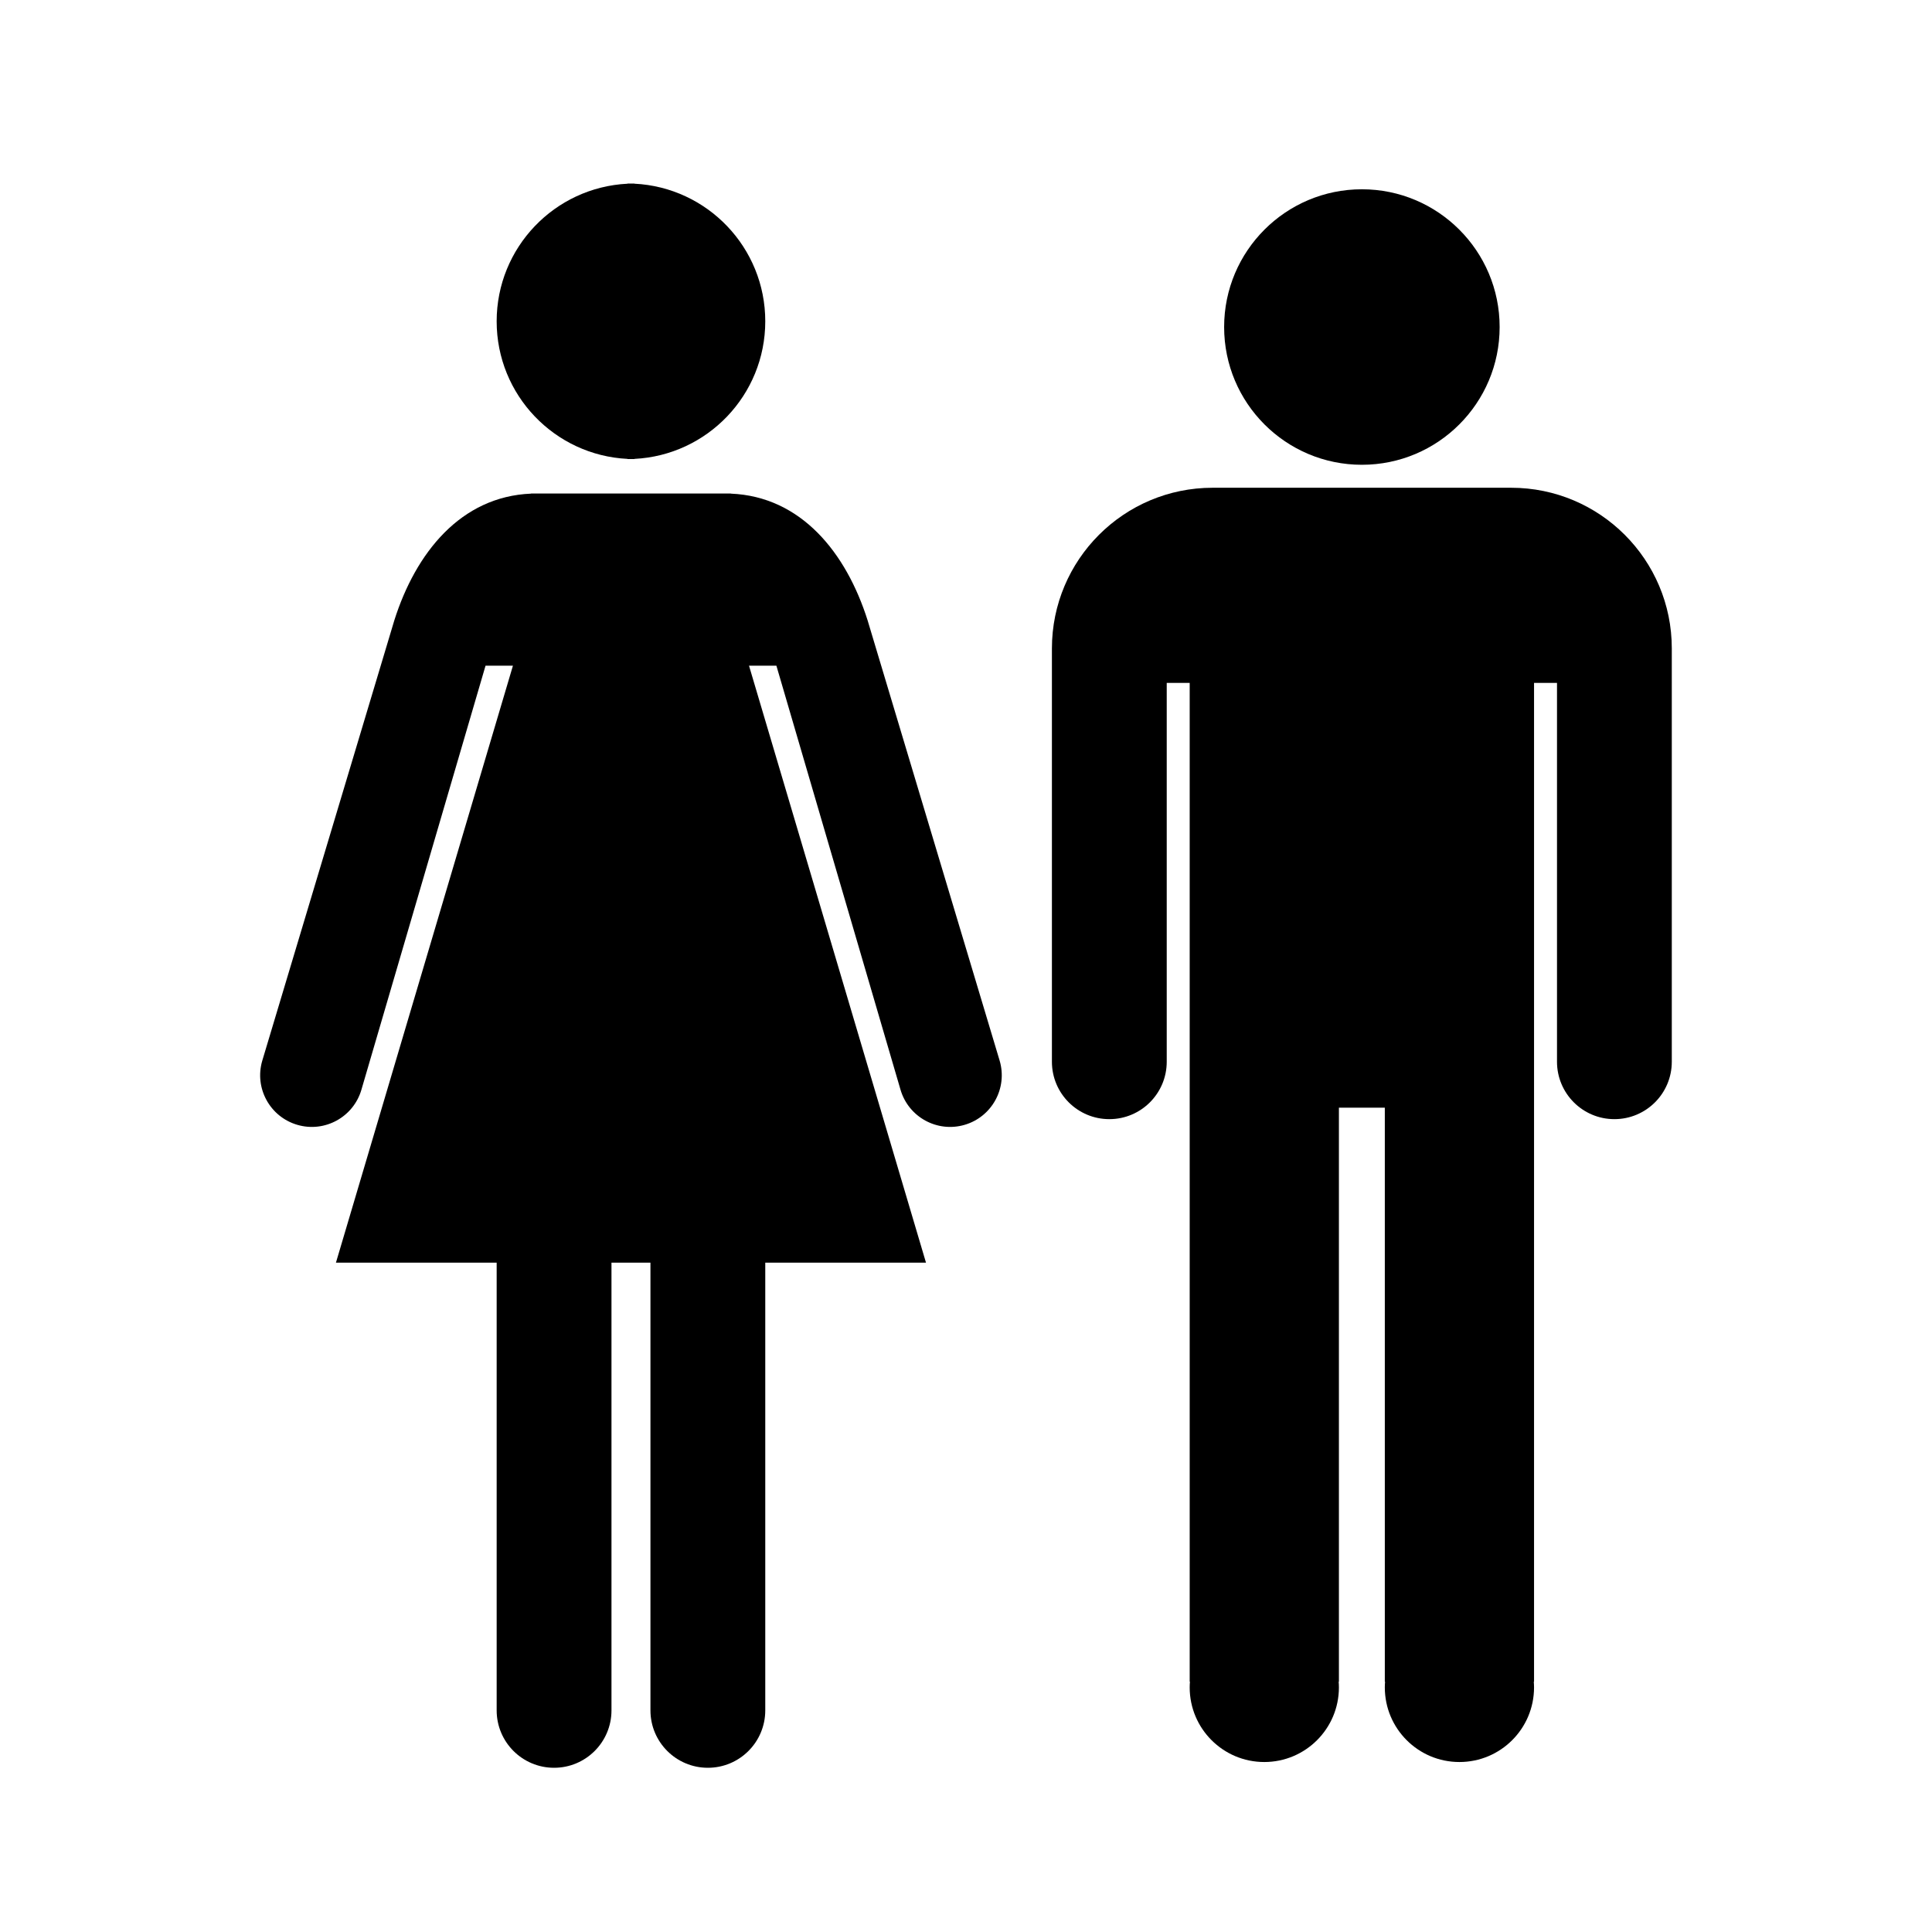 <svg xmlns="http://www.w3.org/2000/svg" xmlns:xlink="http://www.w3.org/1999/xlink" version="1.1" x="0px" y="0px" viewBox="0 0 100 100" enable-background="new 0 0 100 100" xml:space="preserve"><path fill-rule="evenodd" clip-rule="evenodd" d="M78.216,25.246h-7.725h-7.725c-4.595,0-8.319,3.725-8.319,8.319v21.391  c0,1.641,1.33,2.971,2.972,2.971c1.641,0,2.971-1.33,2.971-2.971V35.348h1.188v51.695h0.013c-0.008,0.099-0.013,0.197-0.013,0.297  c0,2.133,1.729,3.862,3.861,3.862c2.134,0,3.863-1.729,3.863-3.862c0-0.1-0.005-0.199-0.013-0.297h0.013v-29.71h1.188h1.188v29.71  h0.013c-0.008,0.099-0.013,0.197-0.013,0.297c0,2.133,1.729,3.862,3.861,3.862c2.134,0,3.863-1.729,3.863-3.862  c0-0.1-0.006-0.199-0.013-0.297h0.013V35.348h1.188v19.608c0,1.641,1.33,2.971,2.971,2.971s2.971-1.33,2.971-2.971V33.565  C86.534,28.971,82.81,25.246,78.216,25.246z"></path><circle fill-rule="evenodd" clip-rule="evenodd" cx="70.491" cy="16.927" r="7.13"></circle><path fill-rule="evenodd" clip-rule="evenodd" d="M32.48,23.752v0.009c0.06,0,0.119,0,0.179-0.002  c0.06,0.001,0.12,0.002,0.179,0.002v-0.009c3.771-0.187,6.772-3.304,6.772-7.122s-3-6.935-6.772-7.122V9.5  c-0.06,0-0.119,0.001-0.179,0.002C32.6,9.501,32.54,9.5,32.48,9.5v0.009c-3.772,0.187-6.773,3.304-6.773,7.122  S28.708,23.565,32.48,23.752z"></path><path fill-rule="evenodd" clip-rule="evenodd" d="M44.908,32.112c-1.108-3.503-3.439-6.411-7.081-6.562v-0.007h-5.122h-0.093H27.49  v0.007c-3.641,0.15-5.972,3.059-7.081,6.562c0,0-6.807,22.695-6.835,22.792c-0.416,1.417,0.397,2.902,1.815,3.317  c1.417,0.415,2.902-0.398,3.317-1.815c0.028-0.096,6.425-21.949,6.425-21.949h1.418l-9.161,30.898h8.319v23.174  c0,1.641,1.331,2.971,2.972,2.971c1.641,0,2.971-1.33,2.971-2.971V65.355h0.962h0.093h0.962v23.174c0,1.641,1.331,2.971,2.972,2.971  c1.641,0,2.971-1.33,2.971-2.971V65.355h8.319l-9.16-30.898h1.417c0,0,6.397,21.853,6.425,21.949c0.415,1.417,1.9,2.23,3.318,1.815  c1.417-0.415,2.229-1.9,1.814-3.317C51.716,54.807,44.908,32.112,44.908,32.112z"></path></svg>